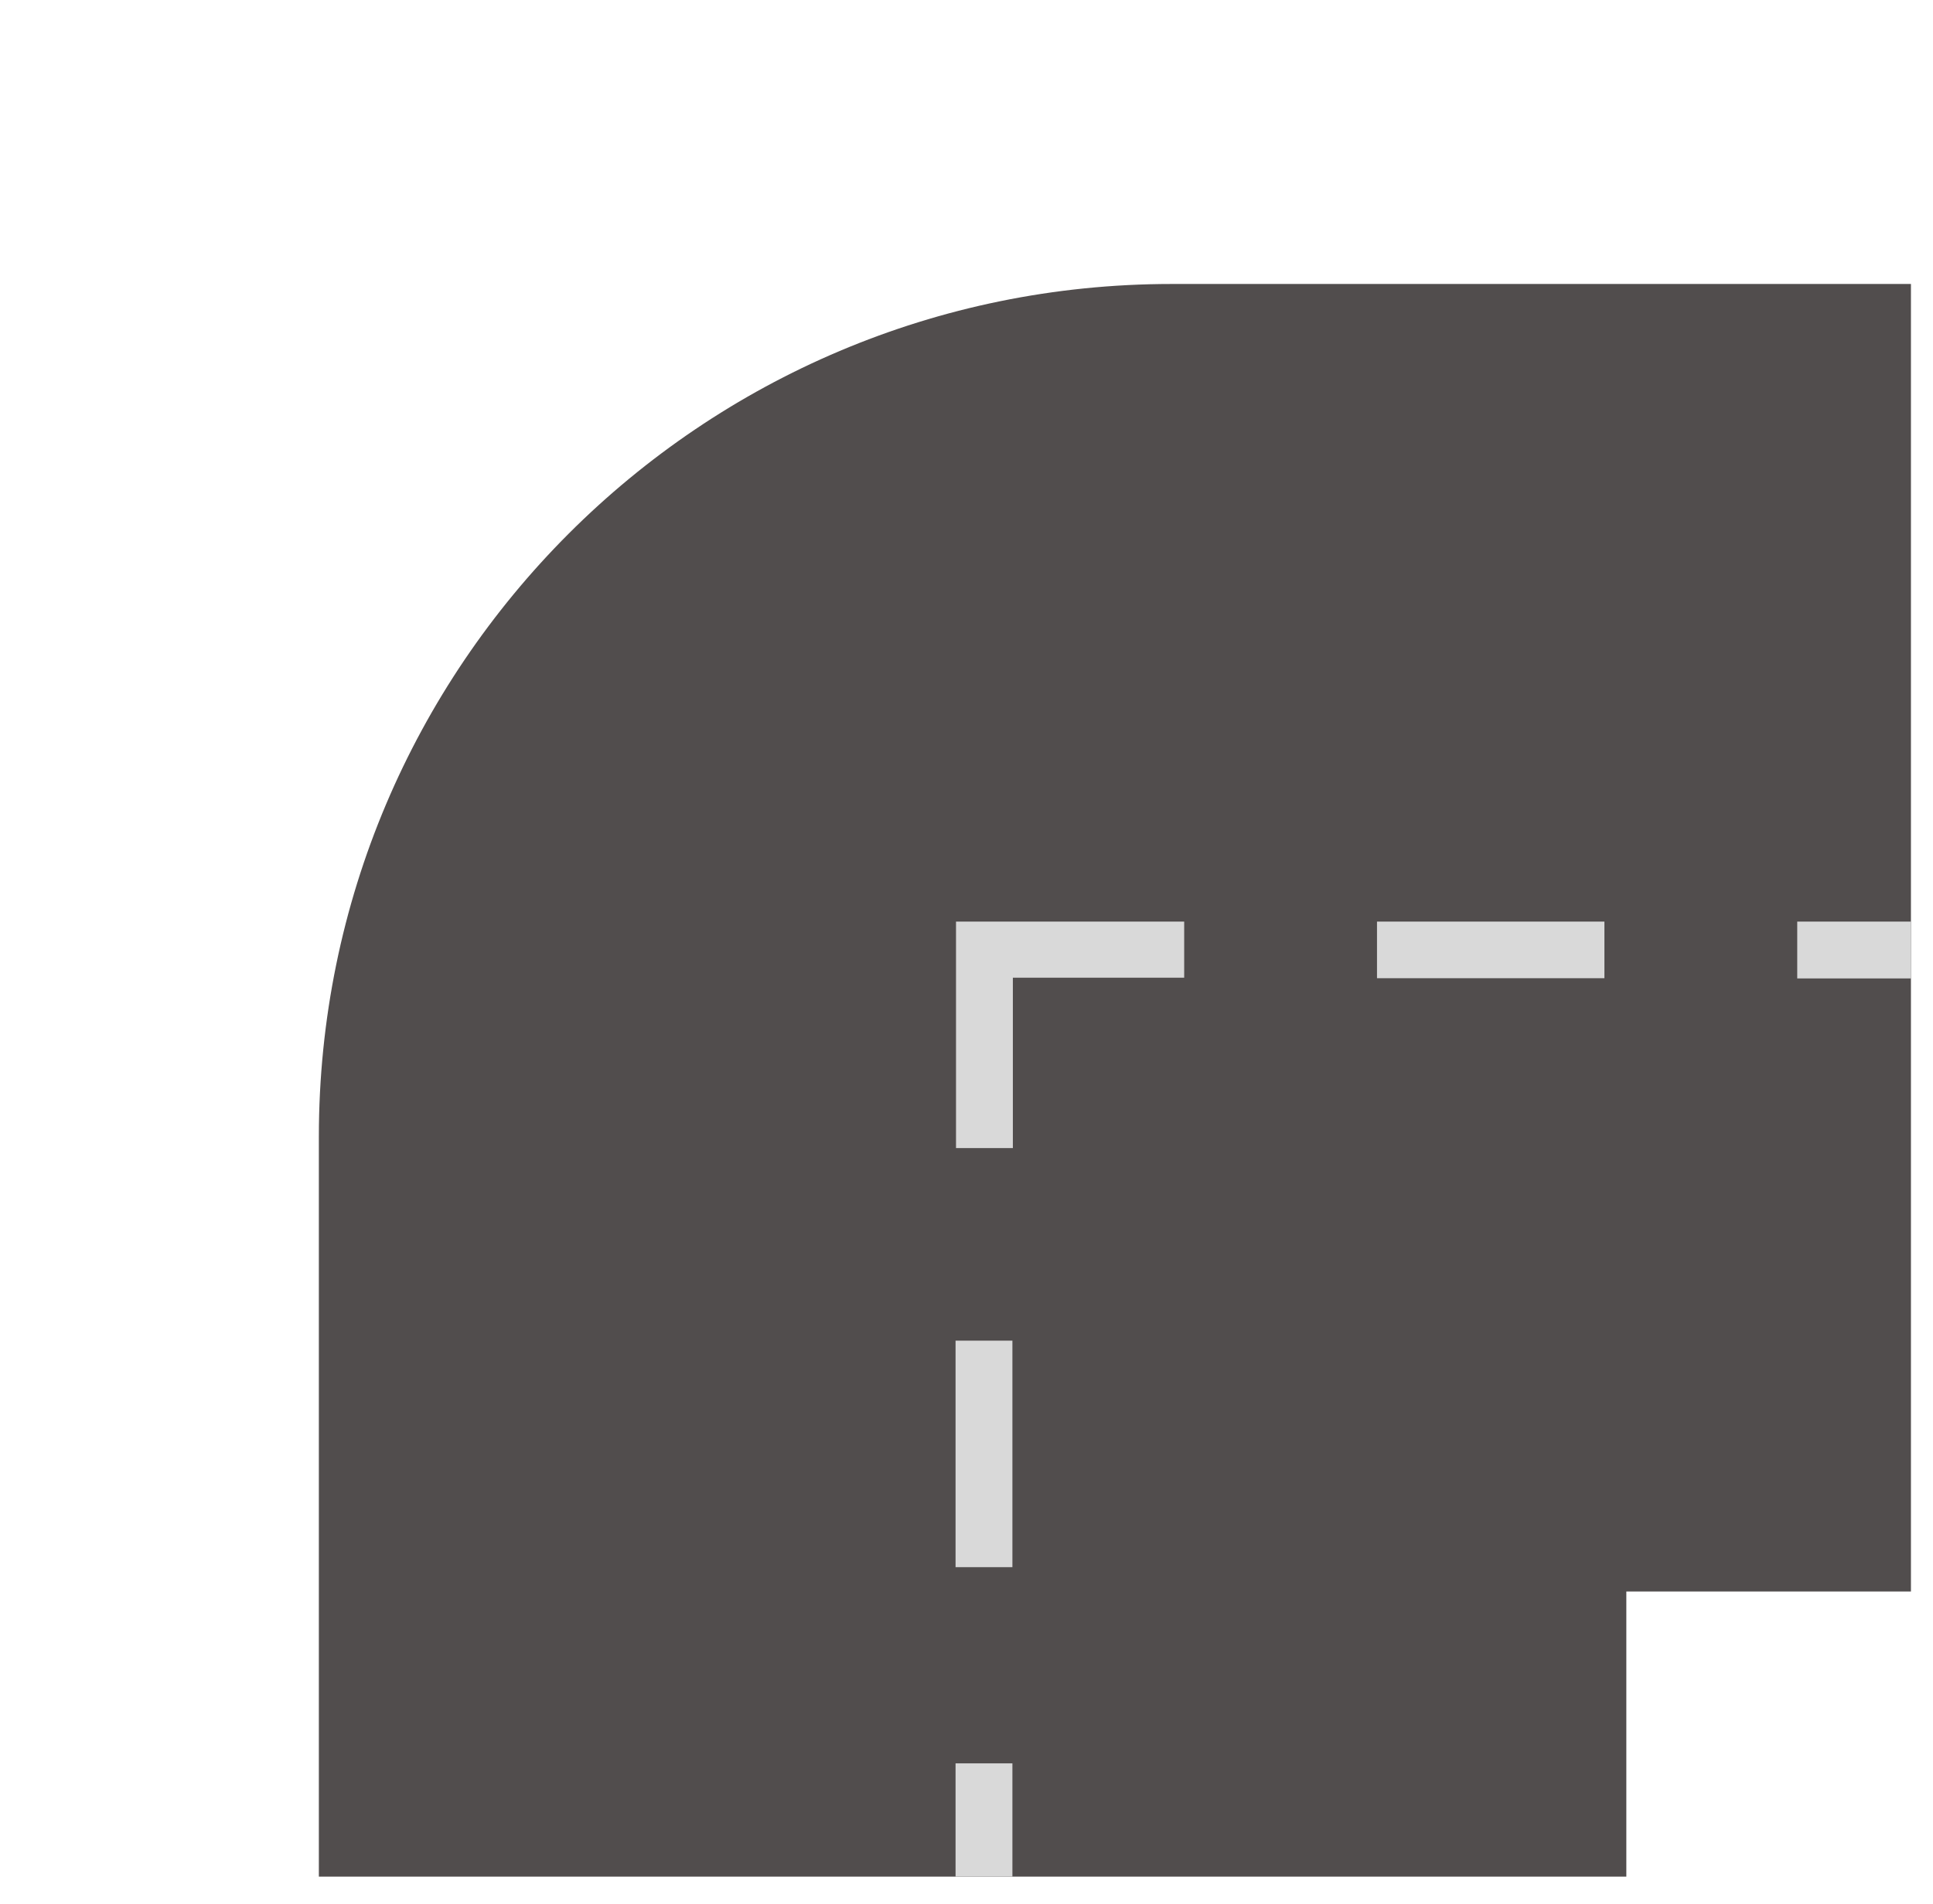 <svg width="68" height="67" viewBox="0 0 68 67" fill="none" xmlns="http://www.w3.org/2000/svg">
<path d="M67.224 9.992V55.998H57.212V66.03H11.217V39.992C11.217 23.424 24.648 9.992 41.217 9.992H67.224Z" fill="#514D4D"/>
<rect x="67.224" y="32.427" width="2" height="4" transform="rotate(90 67.224 32.427)" fill="#D9D9D9"/>
<rect x="56.441" y="32.427" width="1.992" height="8" transform="rotate(90 56.441 32.427)" fill="#D9D9D9"/>
<rect x="33.615" y="47.172" width="2" height="7.97" fill="#D9D9D9"/>
<path d="M33.631 32.427L41.658 32.427V34.401H35.631V40.396H33.631V32.427Z" fill="#D9D9D9"/>
<rect x="33.615" y="62.045" width="2" height="3.985" fill="#D9D9D9"/>
</svg>
